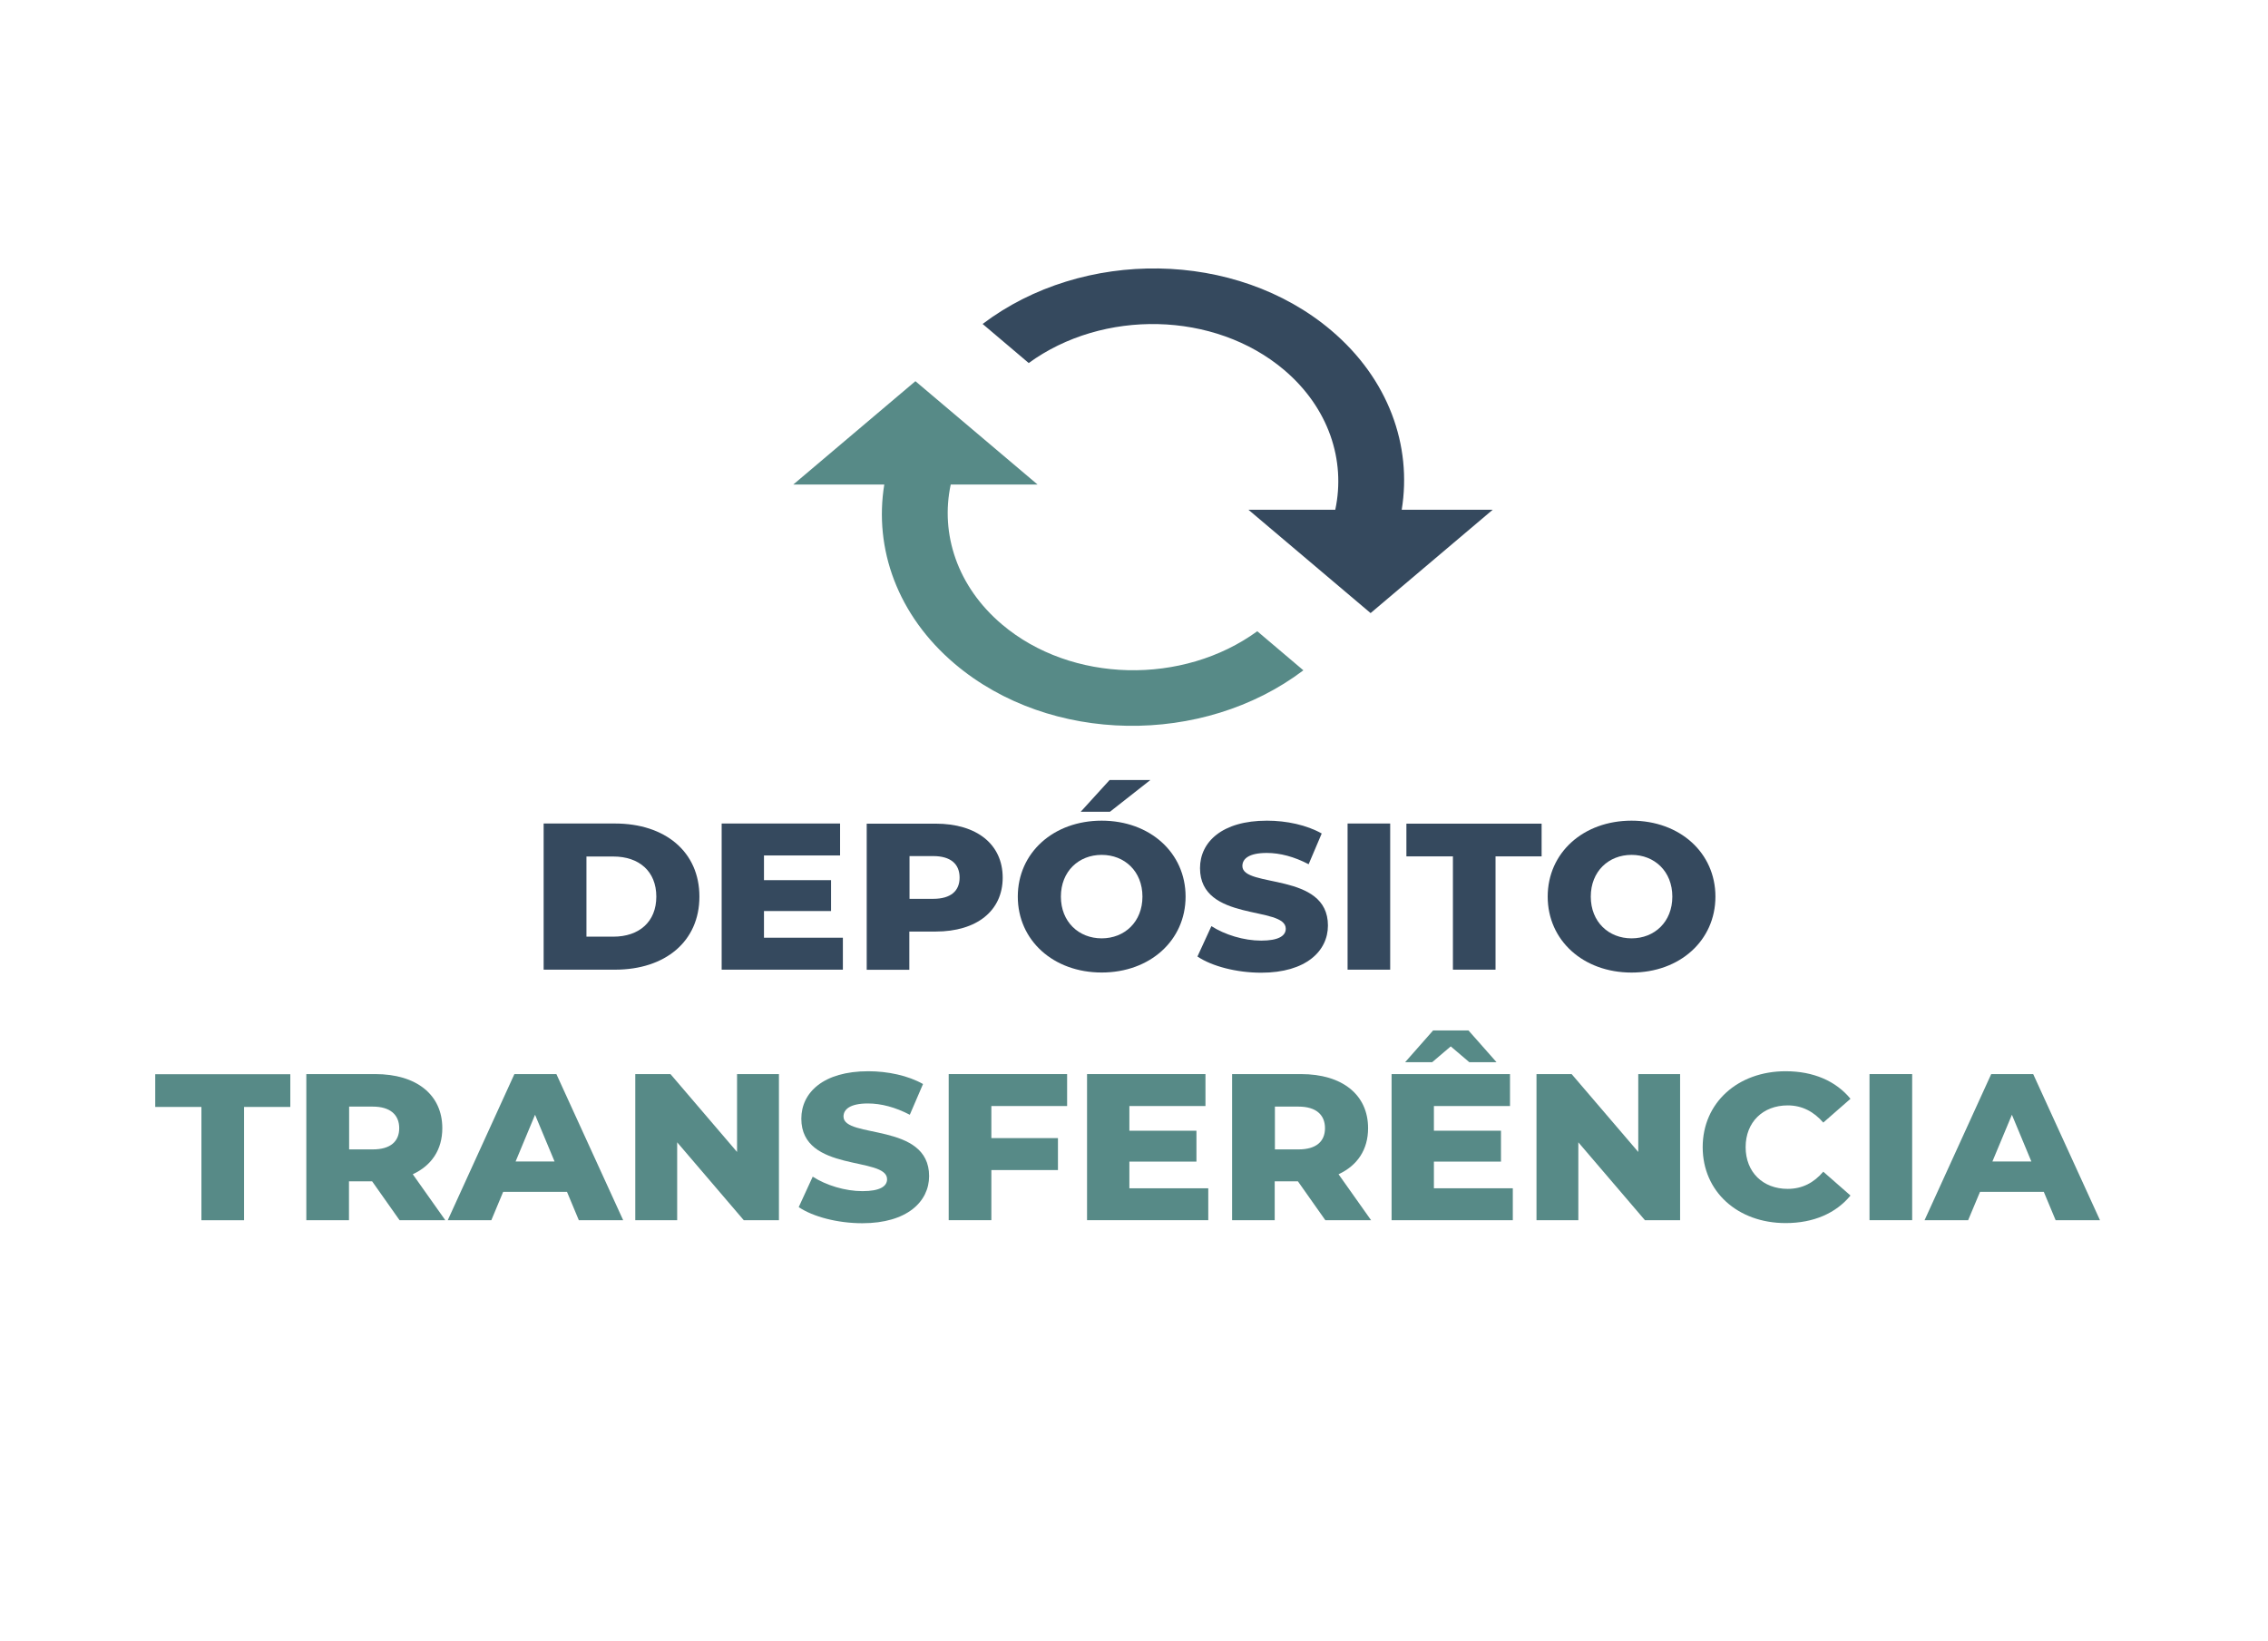 <svg width="47" height="34" viewBox="0 0 47 34" fill="none" xmlns="http://www.w3.org/2000/svg">
<path d="M11.266 17.067H12.746C13.781 17.067 14.494 17.651 14.494 18.582C14.494 19.512 13.784 20.096 12.746 20.096H11.266V17.067ZM12.711 19.412C13.243 19.412 13.601 19.106 13.601 18.582C13.601 18.057 13.243 17.751 12.711 17.751H12.153V19.412H12.711Z" fill="#35495E"/>
<path d="M17.467 19.434V20.096H14.955V17.067H17.409V17.729H15.832V18.241H17.222V18.881H15.832V19.434H17.467Z" fill="#35495E"/>
<path d="M20.779 18.188C20.779 18.875 20.244 19.306 19.389 19.306H18.844V20.099H17.961V17.07H19.389C20.244 17.07 20.779 17.498 20.779 18.191V18.188ZM19.886 18.188C19.886 17.907 19.702 17.742 19.338 17.742H18.848V18.628H19.338C19.705 18.628 19.886 18.463 19.886 18.188Z" fill="#35495E"/>
<path d="M21.092 18.582C21.092 17.673 21.831 17.008 22.83 17.008C23.83 17.008 24.569 17.673 24.569 18.582C24.569 19.49 23.83 20.155 22.83 20.155C21.831 20.155 21.092 19.49 21.092 18.582ZM23.675 18.582C23.675 18.057 23.304 17.717 22.83 17.717C22.356 17.717 21.985 18.057 21.985 18.582C21.985 19.106 22.356 19.447 22.83 19.447C23.304 19.447 23.675 19.106 23.675 18.582ZM22.992 16.165H23.84L23.001 16.824H22.395L22.995 16.165H22.992Z" fill="#35495E"/>
<path d="M24.814 19.825L25.104 19.194C25.381 19.372 25.775 19.494 26.136 19.494C26.497 19.494 26.645 19.394 26.645 19.247C26.645 18.766 24.868 19.116 24.868 17.992C24.868 17.452 25.323 17.008 26.255 17.008C26.662 17.008 27.081 17.099 27.39 17.274L27.119 17.911C26.82 17.755 26.526 17.677 26.252 17.677C25.881 17.677 25.746 17.798 25.746 17.948C25.746 18.41 27.519 18.064 27.519 19.181C27.519 19.709 27.065 20.159 26.136 20.159C25.623 20.159 25.113 20.024 24.817 19.825H24.814Z" fill="#35495E"/>
<path d="M27.926 17.067H28.809V20.096H27.926V17.067Z" fill="#35495E"/>
<path d="M30.106 17.748H29.145V17.07H31.947V17.748H30.992V20.096H30.109V17.748H30.106Z" fill="#35495E"/>
<path d="M32.073 18.582C32.073 17.673 32.811 17.008 33.811 17.008C34.811 17.008 35.549 17.673 35.549 18.582C35.549 19.491 34.811 20.156 33.811 20.156C32.811 20.156 32.073 19.491 32.073 18.582ZM34.656 18.582C34.656 18.057 34.285 17.717 33.811 17.717C33.337 17.717 32.966 18.057 32.966 18.582C32.966 19.107 33.337 19.447 33.811 19.447C34.285 19.447 34.656 19.107 34.656 18.582Z" fill="#35495E"/>
<path d="M4.174 22.941H3.217V22.263H6.016V22.941H5.058V25.289H4.174V22.941Z" fill="#578A87"/>
<path d="M7.715 24.483H7.232V25.288H6.348V22.26H7.777C8.631 22.26 9.166 22.688 9.166 23.381C9.166 23.827 8.944 24.155 8.554 24.336L9.228 25.288H8.28L7.712 24.483H7.715ZM7.725 22.934H7.235V23.821H7.725C8.093 23.821 8.273 23.655 8.273 23.381C8.273 23.106 8.089 22.934 7.725 22.934Z" fill="#578A87"/>
<path d="M11.75 24.701H10.427L10.182 25.288H9.279L10.66 22.26H11.53L12.914 25.288H11.995L11.75 24.701ZM11.492 24.071L11.088 23.103L10.685 24.071H11.488H11.492Z" fill="#578A87"/>
<path d="M16.142 22.26V25.288H15.413L14.033 23.674V25.288H13.165V22.26H13.894L15.274 23.874V22.26H16.142Z" fill="#578A87"/>
<path d="M16.552 25.017L16.842 24.386C17.119 24.564 17.512 24.686 17.874 24.686C18.235 24.686 18.383 24.586 18.383 24.439C18.383 23.959 16.606 24.308 16.606 23.184C16.606 22.644 17.061 22.201 17.993 22.201C18.399 22.201 18.819 22.291 19.128 22.466L18.854 23.103C18.554 22.947 18.261 22.869 17.986 22.869C17.616 22.869 17.48 22.991 17.48 23.14C17.48 23.603 19.254 23.256 19.254 24.374C19.254 24.901 18.799 25.351 17.87 25.351C17.358 25.351 16.848 25.217 16.552 25.017Z" fill="#578A87"/>
<path d="M20.544 22.922V23.587H21.924V24.249H20.544V25.288H19.66V22.26H22.114V22.922H20.547H20.544Z" fill="#578A87"/>
<path d="M25.039 24.627V25.288H22.527V22.26H24.981V22.922H23.404V23.434H24.794V24.074H23.404V24.627H25.039Z" fill="#578A87"/>
<path d="M26.9 24.483H26.416V25.288H25.533V22.26H26.961C27.816 22.26 28.351 22.688 28.351 23.381C28.351 23.827 28.129 24.155 27.739 24.336L28.413 25.288H27.465L26.897 24.483H26.9ZM26.91 22.934H26.42V23.821H26.91C27.277 23.821 27.458 23.655 27.458 23.381C27.458 23.106 27.274 22.934 26.91 22.934Z" fill="#578A87"/>
<path d="M31.35 24.627V25.289H28.838V22.26H31.292V22.922H29.715V23.434H31.105V24.074H29.715V24.627H31.35ZM29.683 22.013H29.119L29.699 21.355H30.431L31.012 22.013H30.448L30.064 21.686L29.68 22.013H29.683Z" fill="#578A87"/>
<path d="M34.817 22.26V25.288H34.088L32.708 23.674V25.288H31.841V22.26H32.569L33.95 23.874V22.26H34.817Z" fill="#578A87"/>
<path d="M35.285 23.774C35.285 22.853 36.014 22.201 37.004 22.201C37.581 22.201 38.045 22.404 38.348 22.772L37.784 23.265C37.587 23.038 37.346 22.909 37.046 22.909C36.533 22.909 36.175 23.256 36.175 23.774C36.175 24.293 36.533 24.639 37.046 24.639C37.346 24.639 37.587 24.514 37.784 24.283L38.348 24.777C38.045 25.145 37.581 25.348 37.004 25.348C36.01 25.348 35.285 24.695 35.285 23.774Z" fill="#578A87"/>
<path d="M38.742 22.26H39.626V25.288H38.742V22.26Z" fill="#578A87"/>
<path d="M42.354 24.701H41.032L40.786 25.288H39.883L41.264 22.26H42.134L43.518 25.288H42.599L42.354 24.701ZM42.096 24.071L41.693 23.103L41.289 24.071H42.093H42.096Z" fill="#578A87"/>
<path d="M26.052 13.08L27.01 13.892C24.93 15.466 21.76 15.428 19.789 13.761C18.596 12.752 18.109 11.369 18.325 10.042H16.439L18.97 7.9L21.502 10.042H19.702C19.483 11.066 19.838 12.156 20.763 12.94C22.205 14.161 24.517 14.204 26.058 13.08H26.052Z" fill="#578A87"/>
<path d="M21.321 7.526L20.363 6.714C22.443 5.14 25.613 5.178 27.584 6.845C28.777 7.854 29.264 9.237 29.048 10.564H30.934L28.403 12.706L25.871 10.564H27.671C27.89 9.54 27.535 8.45 26.61 7.666C25.168 6.446 22.856 6.402 21.315 7.526H21.321Z" fill="#35495E"/>
</svg>

